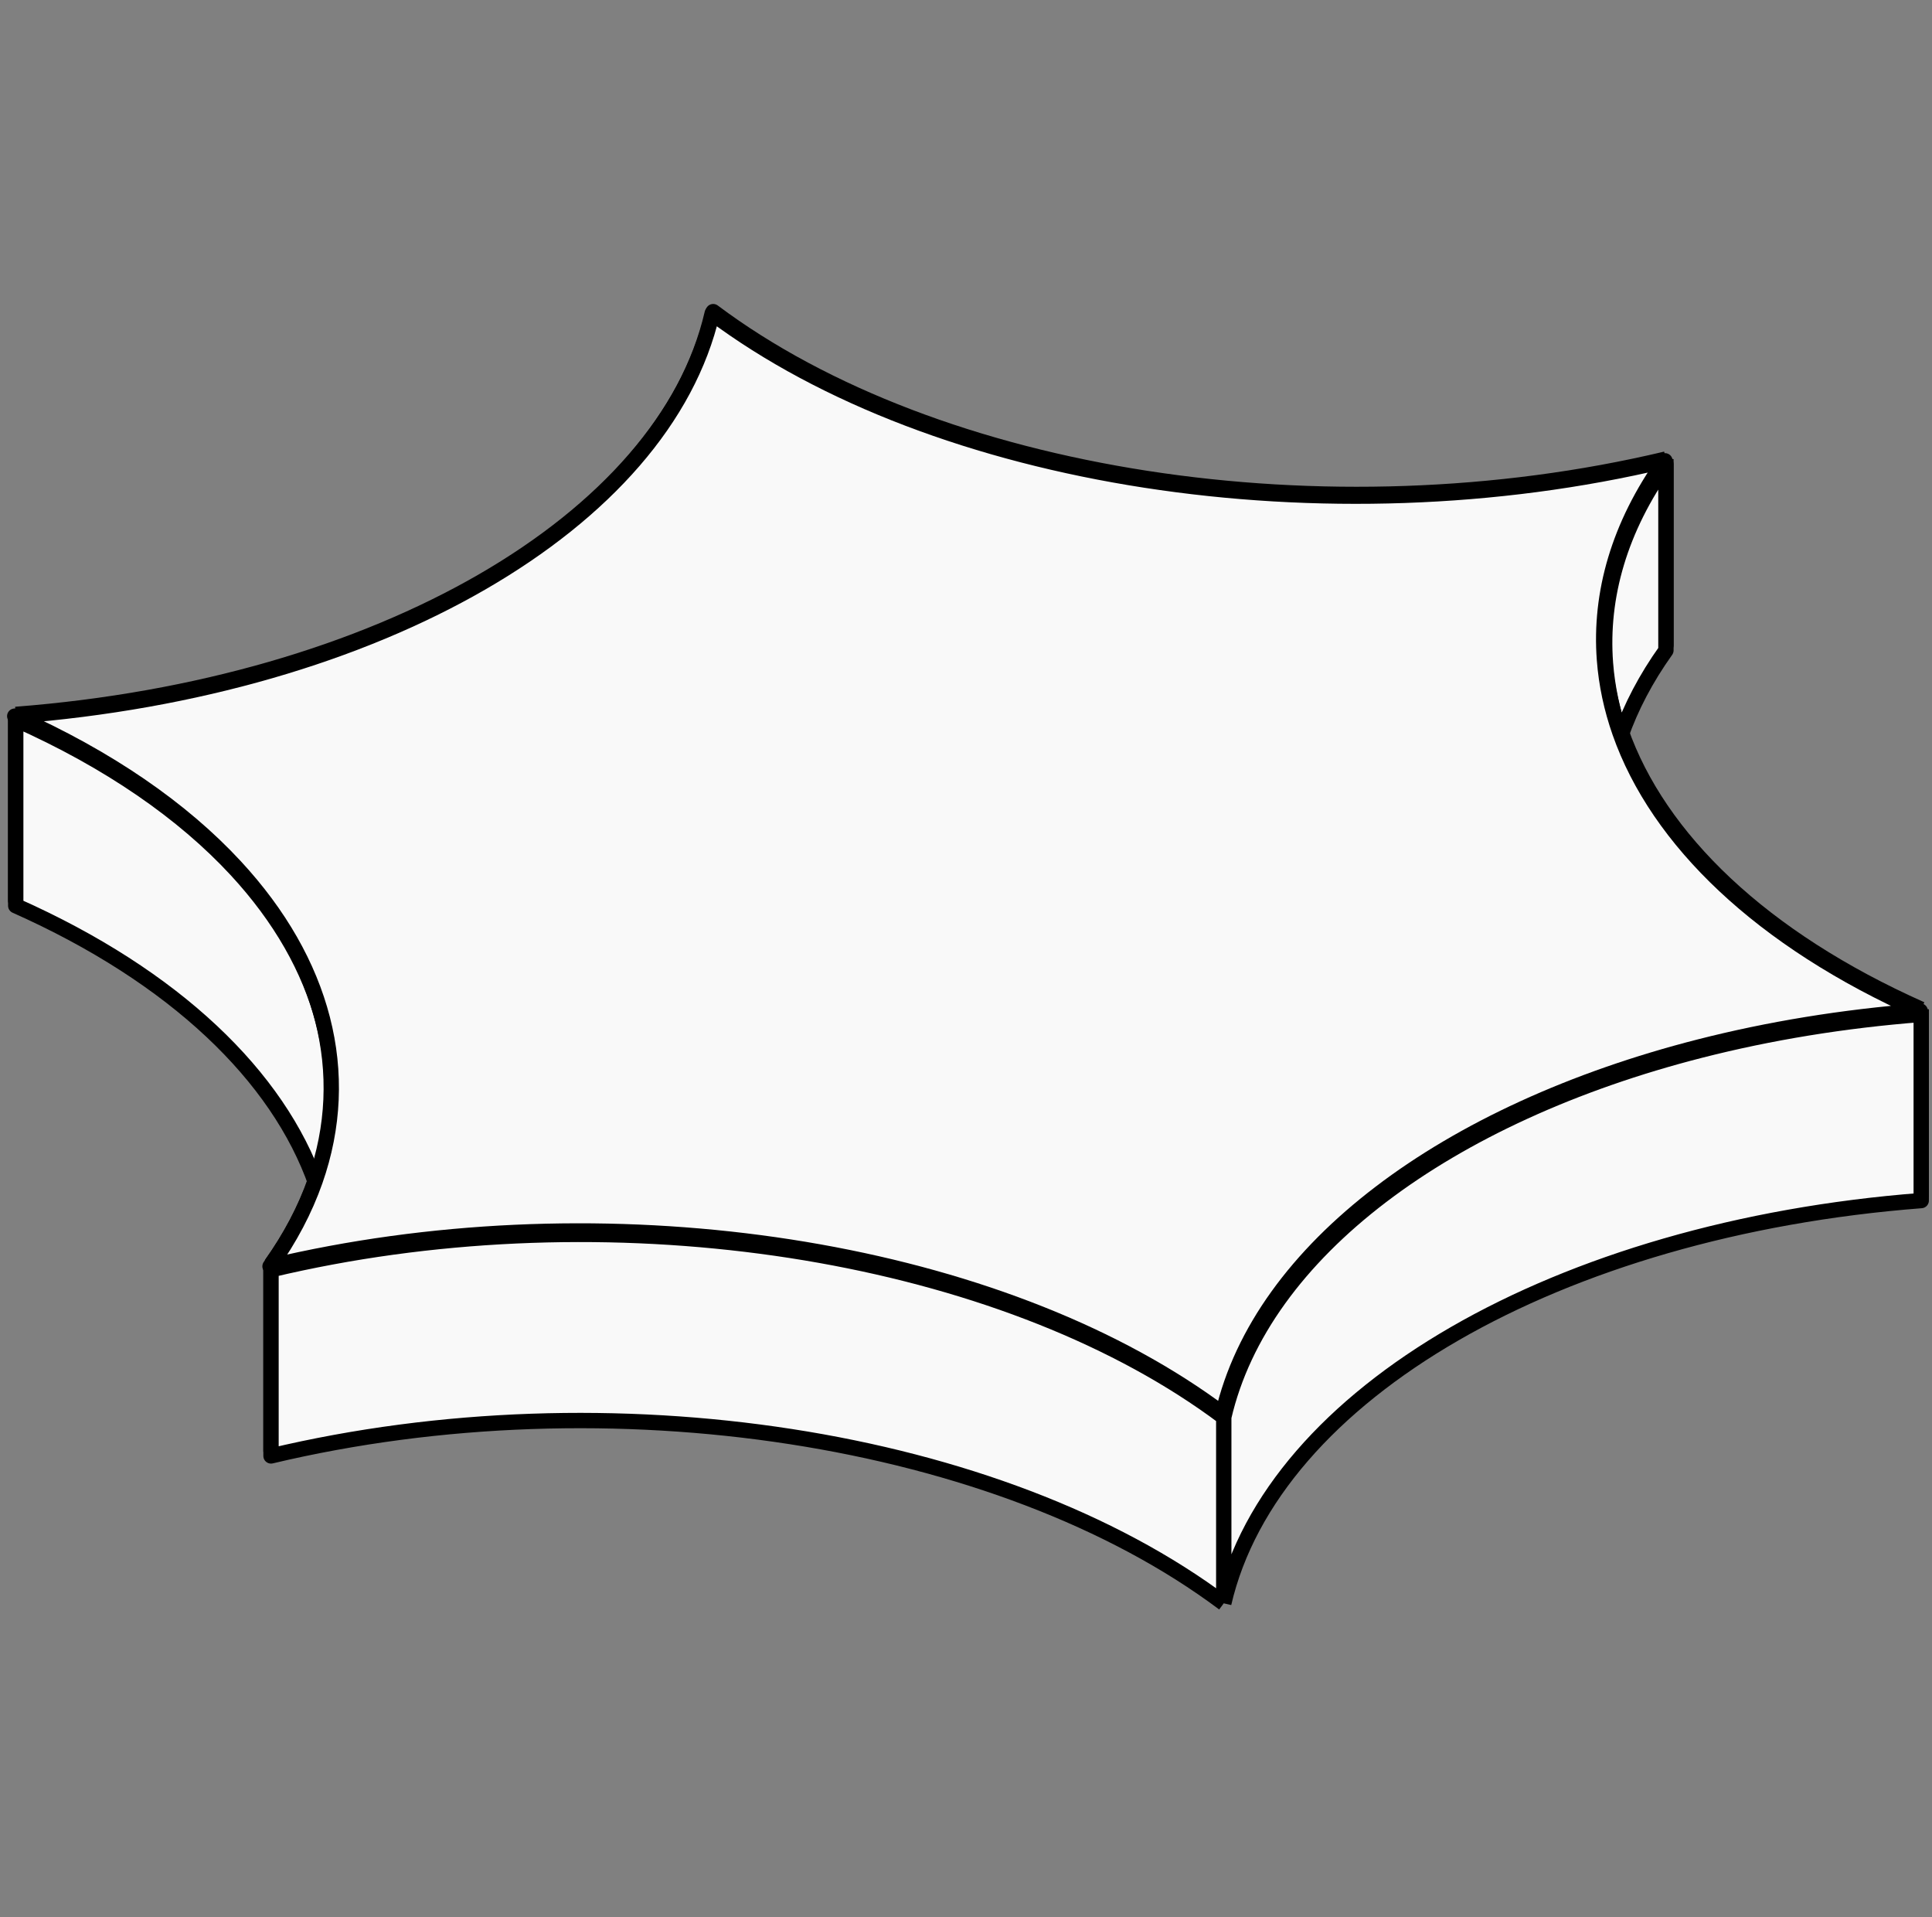 <svg width="252" height="250" viewBox="0 0 252 250" fill="none" xmlns="http://www.w3.org/2000/svg">
<rect x="0" y="0" width="252" height="250" fill="#808080" stroke="none"/>
<path d="M217.295 59.864C173.103 70.371 122.197 62.496 93.024 40.639C86.688 67.989 49.423 89.504 2.052 93.162M217.295 59.864L217.295 84.14C214.691 87.791 212.738 91.522 211.416 95.284M217.295 59.864C211.288 68.287 208.75 77.132 209.407 85.808C209.649 89 210.323 92.168 211.416 95.284M250.594 131.612L250.594 155.887C203.222 159.546 165.957 181.061 159.621 208.41M250.594 131.612C240.477 132.393 230.821 133.989 221.829 136.282C188.716 144.726 164.604 162.626 159.621 184.135M250.594 131.612C229.83 122.374 216.352 109.362 211.416 95.284M159.621 184.135L159.621 208.41M159.621 184.135C132.17 163.568 85.475 155.382 43.238 163.241C40.589 163.734 37.958 164.29 35.35 164.91M35.35 164.91L35.35 189.186C79.543 178.679 130.448 186.554 159.621 208.41M35.35 164.91C37.955 161.259 39.907 157.528 41.23 153.765M2.052 93.162L2.052 117.438C22.815 126.676 36.294 139.688 41.23 153.765M2.052 93.162C14.231 98.581 23.904 105.299 30.816 112.768C42.315 125.193 46.175 139.697 41.23 153.765" stroke="black" stroke-width="2" stroke-linejoin="round"/>
<path d="M2.052 93.834L2.052 118.109C22.815 127.347 36.294 140.359 41.23 154.436C46.175 140.368 42.315 125.863 30.816 113.439C23.904 105.97 14.231 99.252 2.052 93.834Z" fill="#F9F9F9"/>
<path d="M159.621 184.806V209.081C165.957 181.732 203.222 160.216 250.594 156.558V132.283C240.477 133.064 230.821 134.66 221.829 136.953C188.716 145.397 164.604 163.297 159.621 184.806Z" fill="#F9F9F9"/>
<path d="M217.295 84.811V60.535C211.288 68.958 208.75 77.803 209.407 86.48C209.649 89.671 210.323 92.839 211.416 95.955C212.738 92.193 214.691 88.462 217.295 84.811Z" fill="#F9F9F9"/>
<path d="M35.35 165.581L35.35 189.857C79.543 179.35 130.448 187.225 159.621 209.081V184.806C132.17 164.239 85.475 156.053 43.238 163.912C40.589 164.405 37.958 164.961 35.35 165.581Z" fill="#F9F9F9"/>
<path d="M159.621 184.806V209.081M159.621 184.806C132.17 164.239 85.475 156.053 43.238 163.912C40.589 164.405 37.958 164.961 35.35 165.581L35.35 189.857C79.543 179.35 130.448 187.225 159.621 209.081M159.621 184.806C164.604 163.297 188.716 145.397 221.829 136.953C230.821 134.66 240.477 133.064 250.594 132.283V156.558C203.222 160.216 165.957 181.732 159.621 209.081M217.295 60.535V84.811C214.691 88.462 212.738 92.193 211.416 95.955C210.323 92.839 209.649 89.671 209.407 86.48C208.75 77.803 211.288 68.958 217.295 60.535ZM2.052 93.834L2.052 118.109C22.815 127.347 36.294 140.359 41.23 154.436C46.175 140.368 42.315 125.863 30.816 113.439C23.904 105.97 14.231 99.252 2.052 93.834Z" stroke="black" stroke-width="2" stroke-linejoin="round"/>
<path d="M217.166 60.09C172.974 70.597 122.068 62.722 92.895 40.865C86.559 68.215 49.294 89.73 1.923 93.388C14.102 98.807 23.775 105.524 30.687 112.994C42.186 125.418 46.046 139.923 41.101 153.991C39.778 157.753 37.826 161.484 35.221 165.136C37.829 164.516 40.46 163.96 43.109 163.467C85.346 155.607 132.041 163.794 159.492 184.361C164.475 162.852 188.587 144.952 221.7 136.508C230.692 134.215 240.348 132.619 250.465 131.838C229.701 122.6 216.223 109.587 211.287 95.51C210.194 92.394 209.52 89.225 209.278 86.034C208.621 77.358 211.159 68.513 217.166 60.09Z" fill="#F9F9F9" stroke="black" stroke-width="2" stroke-linejoin="round"/>
</svg>
